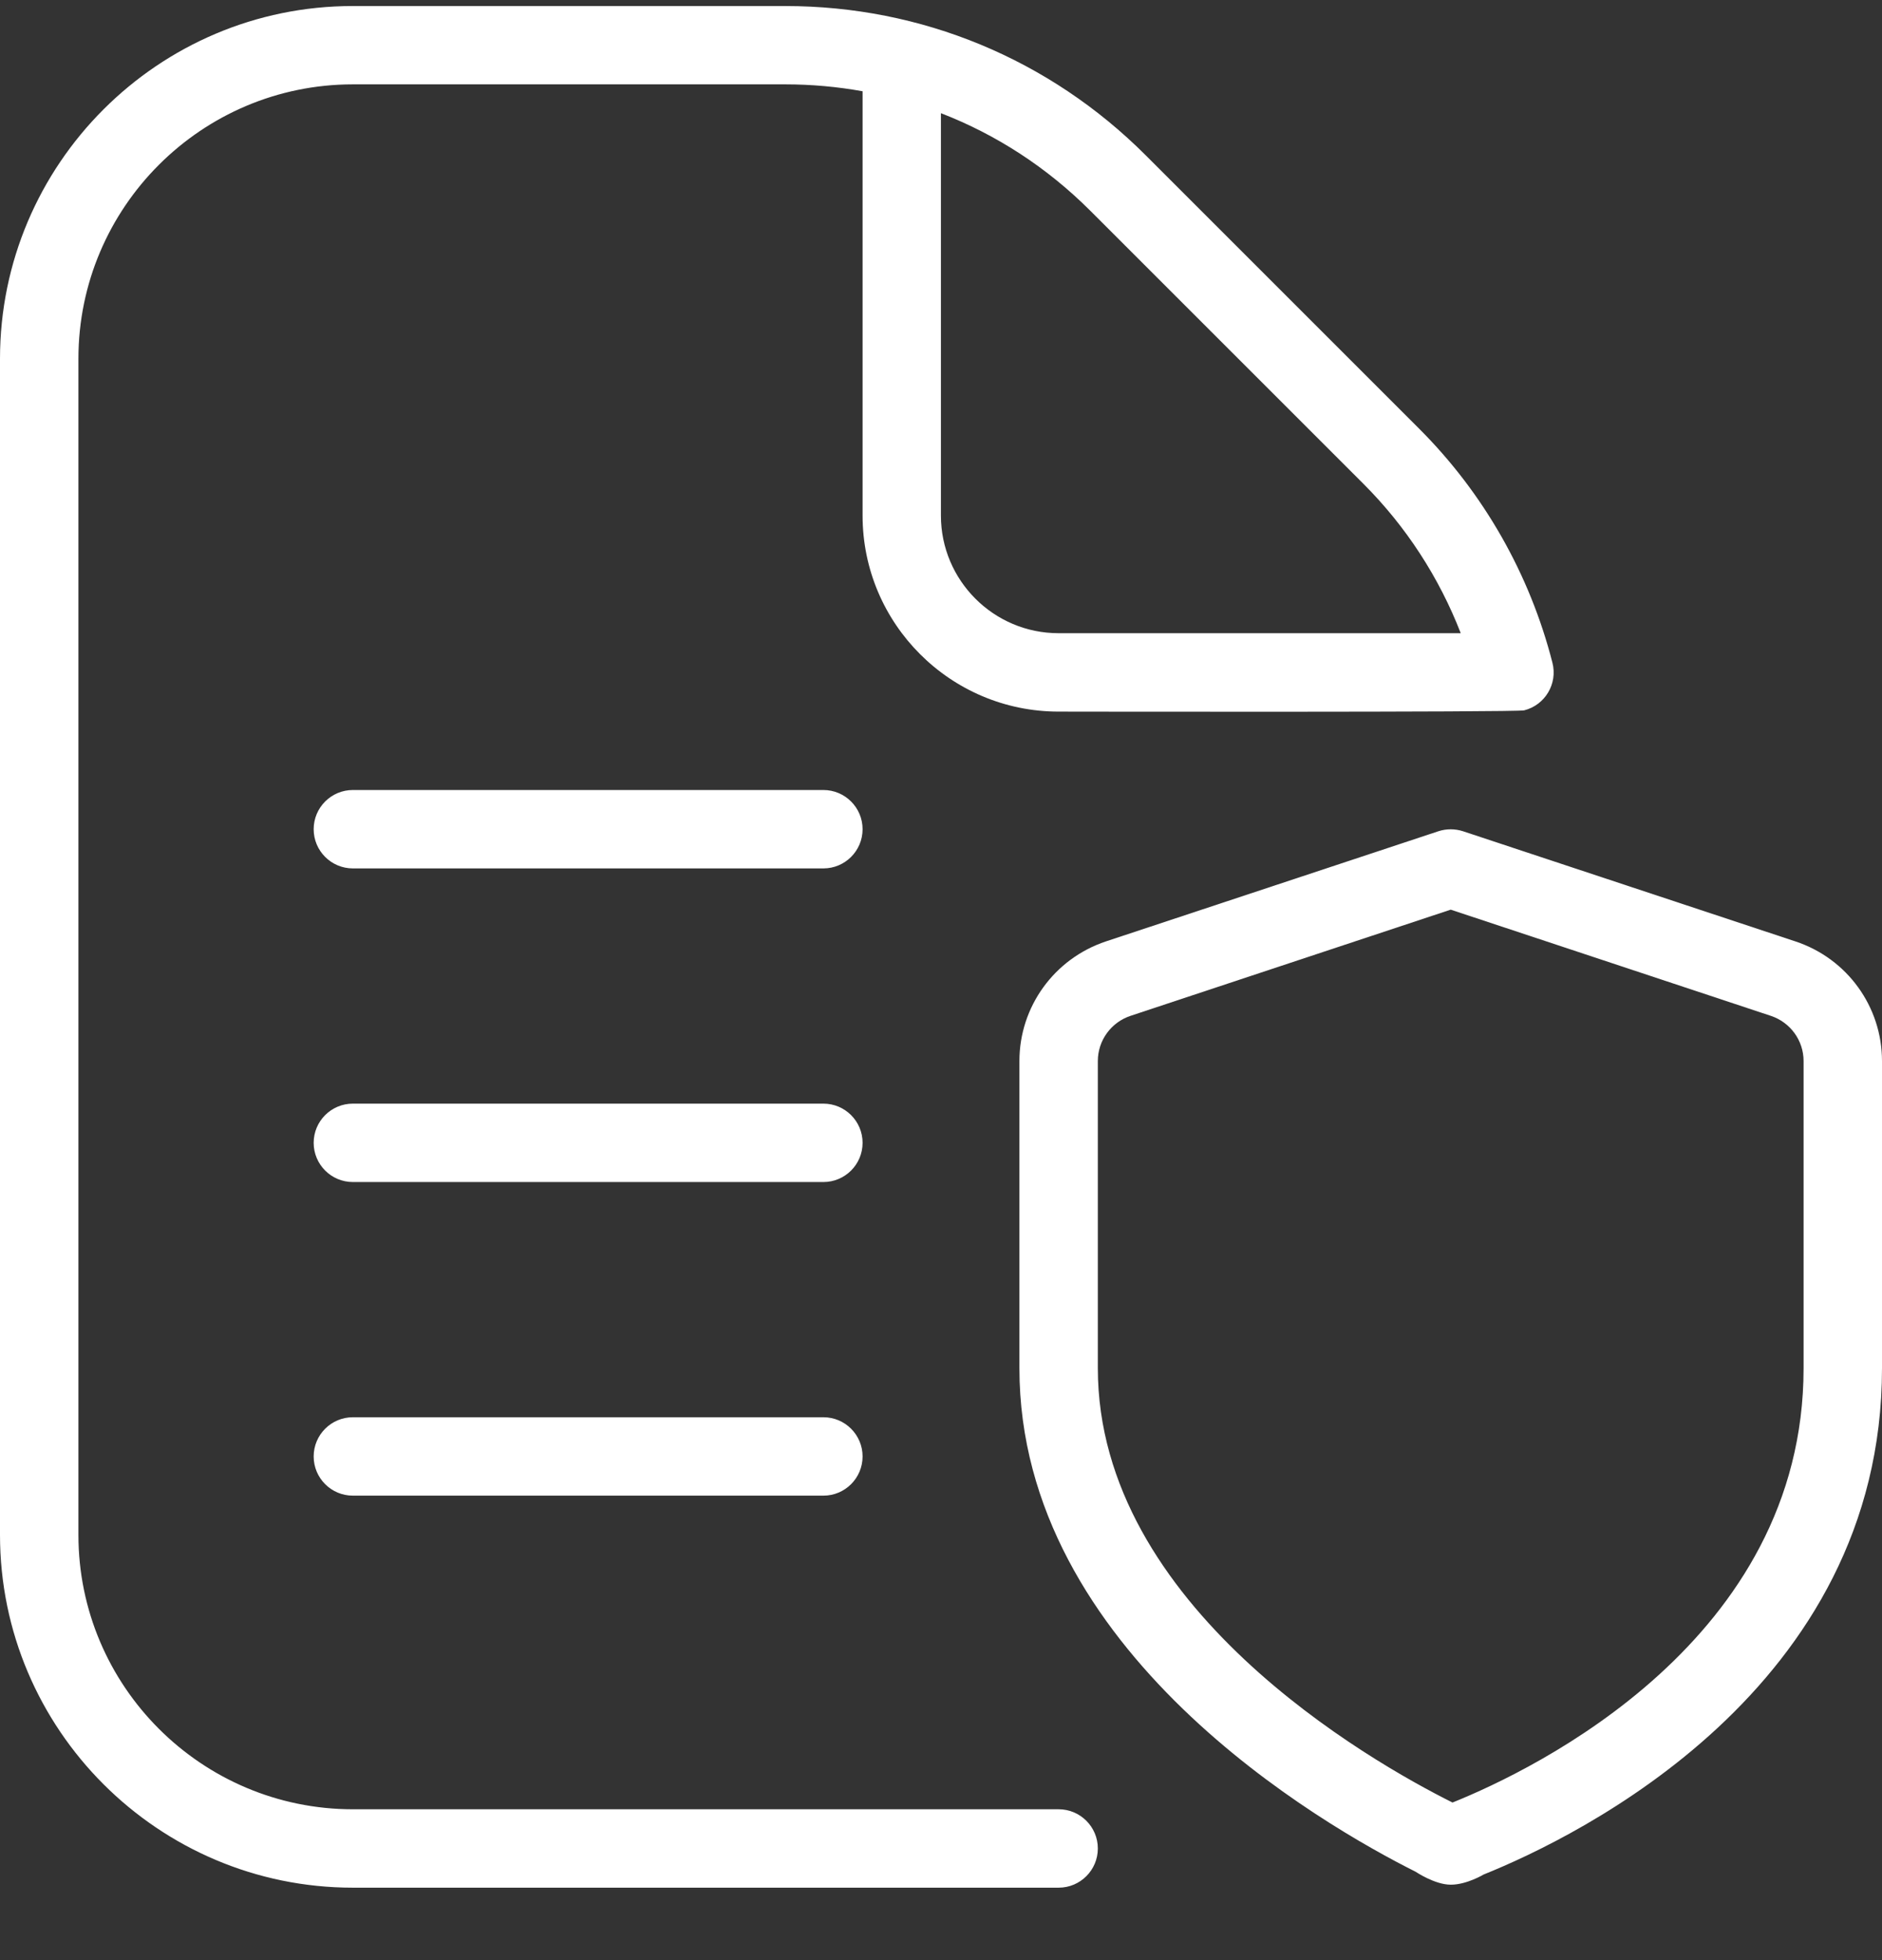<svg width="24" height="25" viewBox="0 0 24 25" fill="none" xmlns="http://www.w3.org/2000/svg">
<rect x="0" y="0" width="24" height="25" fill="#333333" stroke="none"/>
<path d="M13.5 23.076H4.5C2.57 23.076 1 21.506 1 19.576V4.576C1 2.646 2.57 1.076 4.5 1.076H10.015C10.349 1.076 10.678 1.106 11 1.164V6.576C11 7.955 12.121 9.076 13.5 9.076C13.5 9.076 19.34 9.086 19.437 9.06C19.705 8.992 19.866 8.719 19.797 8.452C19.508 7.322 18.92 6.289 18.095 5.465L14.611 1.981C13.383 0.753 11.751 0.077 10.014 0.077H4.499C2.019 0.076 0 2.095 0 4.576V19.576C0 22.057 2.019 24.076 4.5 24.076H13.5C13.776 24.076 14 23.852 14 23.576C14 23.3 13.776 23.076 13.5 23.076ZM12 1.444C12.706 1.717 13.353 2.137 13.904 2.688L17.388 6.172C17.931 6.715 18.352 7.365 18.628 8.076H13.499C12.672 8.076 11.999 7.403 11.999 6.576V1.444H12ZM11 14.576C11 14.852 10.776 15.076 10.5 15.076H4.5C4.224 15.076 4 14.852 4 14.576C4 14.3 4.224 14.076 4.5 14.076H10.5C10.776 14.076 11 14.3 11 14.576ZM11 18.576C11 18.852 10.776 19.076 10.5 19.076H4.5C4.224 19.076 4 18.852 4 18.576C4 18.3 4.224 18.076 4.5 18.076H10.5C10.776 18.076 11 18.3 11 18.576ZM22.896 12.007L18.657 10.602C18.555 10.569 18.444 10.569 18.343 10.602L14.103 12.007C13.444 12.227 13 12.84 13 13.533V17.45C13 21.063 16.868 23.279 18.053 23.873C18.053 23.873 18.297 24.038 18.501 24.038C18.705 24.038 18.92 23.908 18.92 23.908C20.112 23.429 24 21.545 24 17.45V13.533C24 12.84 23.557 12.226 22.896 12.007ZM23 17.45C23 20.918 19.569 22.569 18.523 22.99C17.467 22.462 14 20.49 14 17.45V13.533C14 13.271 14.168 13.039 14.418 12.956L18.5 11.602L22.581 12.956C22.832 13.039 23 13.271 23 13.533V17.45ZM11 10.576C11 10.852 10.776 11.076 10.5 11.076H4.5C4.224 11.076 4 10.852 4 10.576C4 10.3 4.224 10.076 4.5 10.076H10.5C10.776 10.076 11 10.3 11 10.576Z" fill="white"/>
</svg>
